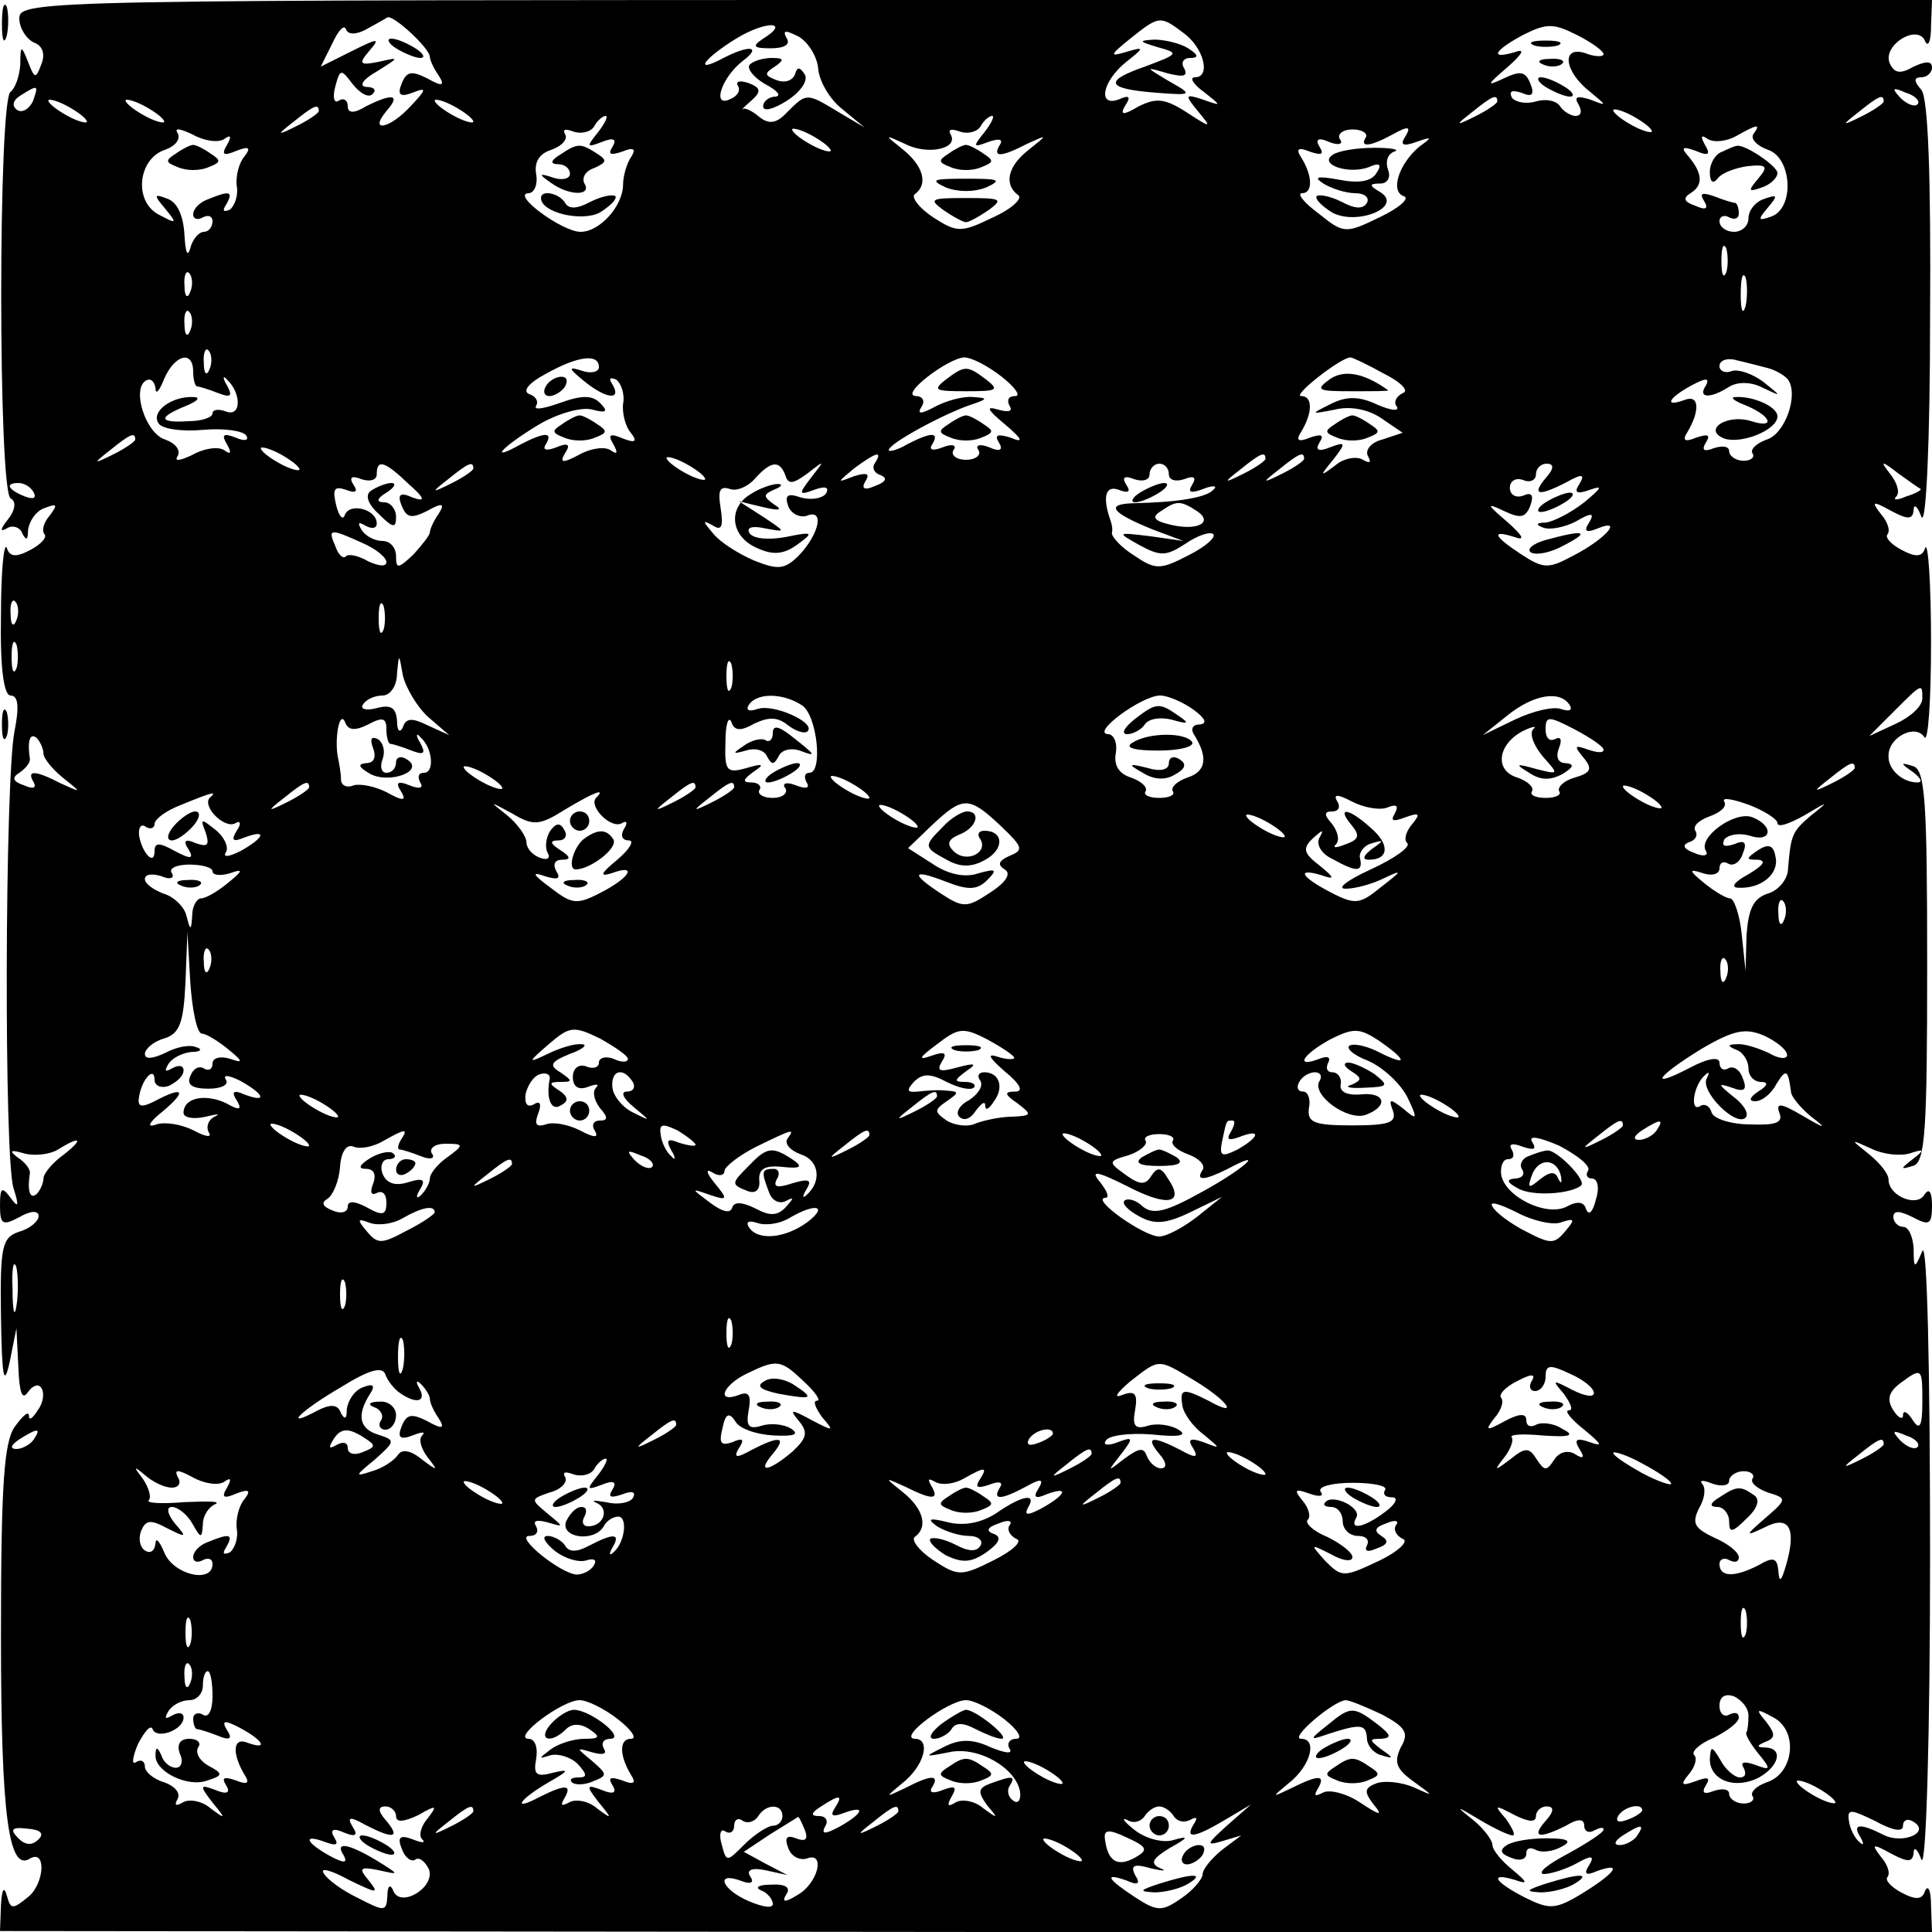<?xml version="1.0" standalone="no"?>
<!DOCTYPE svg PUBLIC "-//W3C//DTD SVG 20010904//EN"
 "http://www.w3.org/TR/2001/REC-SVG-20010904/DTD/svg10.dtd">
<svg version="1.0" xmlns="http://www.w3.org/2000/svg"
 width="200pt" height="200pt" viewBox="0 0 200 200"
 preserveAspectRatio="xMidYMid meet">
<g transform="translate(0,200) scale(0.1,-0.1)"
fill="#000000" stroke="none">
<path d="M2 1975 c0 -16 2 -22 5 -12 2 9 2 23 0 30 -3 6 -5 -1 -5 -18z"/>
<path d="M20 1981 c0 -10 7 -21 15 -25 9 -3 12 -12 8 -22 -6 -16 -7 -16 -14 2
-7 18 -8 17 -8 -3 -1 -12 -5 -24 -10 -28 -13 -7 -13 -413 0 -421 6 -3 5 -12
-3 -22 -8 -10 -8 -13 -1 -9 6 4 14 1 16 -5 4 -8 6 -7 6 3 1 9 8 20 17 23 13 5
14 4 6 -7 -7 -8 -9 -16 -6 -20 3 -3 -3 -10 -14 -16 -15 -8 -22 -8 -25 2 -3 6
-6 -25 -6 -70 -1 -55 3 -83 10 -83 8 0 9 -12 4 -37 -10 -52 -11 -442 -1 -473
6 -19 5 -21 -3 -10 -9 12 -11 11 -11 -8 0 -20 3 -21 20 -12 12 7 20 7 20 1 0
-5 -9 -13 -20 -16 -18 -6 -20 -15 -19 -88 1 -63 3 -74 9 -47 l7 35 2 -40 c1
-27 4 -35 10 -26 5 7 11 9 14 4 3 -5 2 -15 -4 -23 -5 -8 -9 -11 -9 -6 0 6 -6
1 -14 -10 -12 -15 -15 -61 -15 -218 0 -186 8 -244 30 -230 17 10 15 -25 -1
-39 -17 -14 -19 -14 -23 1 -3 10 -5 6 -6 -10 l-1 -27 1000 -1 1000 0 -1 27 c0
16 -3 22 -6 16 -3 -10 -10 -10 -25 -2 -11 6 -17 13 -14 16 3 4 0 13 -7 21 -10
13 -9 14 11 3 17 -9 22 -9 23 1 0 7 4 4 8 -7 5 -11 9 131 9 315 0 192 -3 326
-8 315 -8 -19 -9 -19 -9 3 -1 12 -5 22 -11 22 -5 0 -10 5 -10 10 0 7 6 7 20 0
17 -9 20 -8 20 12 0 14 -3 19 -8 11 -8 -13 -37 -1 -37 16 0 6 -9 17 -20 26
-20 16 -20 16 2 6 12 -6 30 -8 40 -5 15 5 16 4 3 -6 -13 -10 -13 -11 0 -7 13
3 15 35 15 207 0 172 -2 204 -15 207 -13 4 -13 3 0 -6 8 -6 11 -11 5 -11 -16
0 -31 14 -30 28 0 19 28 33 37 19 4 -7 7 38 7 98 0 61 -3 104 -6 98 -3 -10
-10 -10 -25 -2 -11 6 -17 13 -14 16 3 4 0 13 -7 21 -10 13 -9 14 11 3 17 -9
22 -9 23 1 0 7 4 4 8 -7 5 -11 9 81 9 204 1 150 -2 229 -9 238 -8 9 -8 13 0
13 6 0 11 5 11 10 0 7 -6 7 -19 1 -14 -8 -20 -7 -25 4 -7 19 30 41 37 22 3 -6
6 0 6 16 l1 27 -990 0 c-965 0 -990 0 -990 -19z m358 -12 c9 5 20 11 23 13 6
3 44 -32 44 -41 0 -3 4 -12 9 -19 7 -11 4 -12 -12 -3 -16 8 -21 7 -26 -5 -5
-12 -2 -15 11 -10 15 6 15 4 -2 -14 -21 -23 -44 -28 -25 -5 15 17 7 19 -21 5
-13 -8 -19 -7 -19 0 0 6 -4 9 -9 6 -5 -4 -7 3 -4 14 5 19 6 19 18 3 8 -10 17
-15 21 -10 4 4 1 7 -7 7 -8 1 -3 8 11 16 24 15 24 15 2 10 -20 -4 -21 -2 -10
11 12 14 10 14 -18 0 l-32 -16 12 24 c6 13 12 20 14 15 2 -6 10 -6 20 -1z
m412 -9 c-12 -8 -10 -10 8 -10 14 0 21 4 16 11 -4 8 -1 8 13 1 10 -6 19 -21
20 -33 1 -13 12 -32 25 -42 l23 -19 -27 16 c-33 20 -33 20 -53 0 -11 -12 -19
-13 -29 -5 -7 6 -15 10 -17 8 -2 -1 2 3 9 9 10 9 10 13 -3 18 -9 3 -14 2 -11
-3 3 -5 -1 -11 -9 -14 -18 -8 -8 23 14 40 20 15 7 17 -20 3 -32 -17 -21 -1 13
20 31 19 57 18 28 0z m435 6 c21 -15 29 -46 12 -46 -6 0 -2 -7 9 -15 19 -15
19 -15 -1 -8 -18 6 -19 5 -5 -12 15 -18 14 -18 -12 -1 -22 14 -31 15 -49 6
-17 -10 -20 -9 -14 1 6 9 4 11 -7 6 -22 -8 -17 19 8 39 19 15 19 16 -1 10 -17
-5 -16 -3 5 14 30 24 31 24 55 6z m435 -22 c0 -3 -9 -3 -19 1 -25 8 -22 -19 5
-40 18 -15 18 -15 0 -8 -13 4 -17 3 -12 -5 4 -7 3 -12 -3 -12 -5 0 -13 5 -16
10 -4 6 -15 8 -25 5 -10 -3 -21 -1 -25 4 -3 7 0 8 10 5 11 -5 14 -2 9 10 -5
12 -10 13 -27 5 -19 -9 -18 -7 3 11 17 15 19 20 8 16 -27 -8 -21 2 9 18 24 12
31 12 55 0 16 -8 28 -17 28 -20z m-1626 -49 c-4 -8 -11 -12 -16 -9 -6 4 -5 10
3 15 19 12 19 11 13 -6z m1951 -3 c-3 -3 -11 0 -18 7 -9 10 -8 11 6 5 10 -3
15 -9 12 -12z m-1895 -18 c0 -2 -9 0 -20 6 -11 6 -20 13 -20 16 0 2 9 0 20 -6
11 -6 20 -13 20 -16z m80 0 c0 -2 -9 0 -20 6 -11 6 -20 13 -20 16 0 2 9 0 20
-6 11 -6 20 -13 20 -16z m320 0 c0 -2 -9 0 -20 6 -11 6 -20 13 -20 16 0 2 9 0
20 -6 11 -6 20 -13 20 -16z m1060 21 c0 -2 -10 -9 -22 -15 -22 -11 -22 -10 -4
4 21 17 26 19 26 11z m400 0 c0 -2 -10 -9 -22 -15 -22 -11 -22 -10 -4 4 21 17
26 19 26 11z m-1620 -10 c0 -2 -10 -9 -22 -15 -22 -11 -22 -10 -4 4 21 17 26
19 26 11z m1380 -21 c0 -2 -9 0 -20 6 -11 6 -20 13 -20 16 0 2 9 0 20 -6 11
-6 20 -13 20 -16z m-1091 -1 c-12 -15 -12 -16 4 -10 12 5 16 3 11 -5 -5 -8 -2
-9 10 -5 12 5 15 3 9 -6 -4 -6 -8 -19 -8 -28 0 -22 -24 -49 -44 -49 -19 0 -72
39 -54 40 6 0 10 9 8 20 -2 12 3 21 16 25 11 4 17 11 14 16 -3 5 0 6 8 3 8 -3
18 -1 22 5 3 6 9 11 12 11 3 0 -1 -8 -8 -17z m400 0 c-12 -15 -12 -16 4 -10
11 4 16 3 12 -3 -8 -13 1 -13 28 1 22 10 22 10 2 -6 -22 -17 -26 -36 -11 -47
5 -3 -6 -14 -26 -23 -33 -16 -37 -16 -62 0 -15 10 -23 21 -19 24 14 10 9 29
-12 46 -20 16 -20 16 2 6 23 -12 56 -5 47 10 -3 5 1 6 9 3 8 -3 18 -1 22 5 3
6 9 11 12 11 3 0 -1 -8 -8 -17z m-787 -7 c7 5 8 3 3 -6 -6 -10 -4 -12 10 -6
13 5 15 3 8 -6 -6 -7 -9 -21 -8 -30 2 -10 -2 -21 -7 -25 -7 -3 -8 -1 -4 5 8
14 4 15 -18 6 -9 -3 -16 -10 -16 -16 0 -5 5 -6 10 -3 6 3 10 1 10 -4 0 -6 -4
-11 -9 -11 -5 0 -12 -8 -14 -17 -3 -10 -5 -4 -6 13 -1 20 -7 34 -17 38 -15 6
-15 4 -3 -10 13 -16 12 -16 -7 -6 -26 14 -21 58 7 67 11 4 16 11 13 17 -4 6 2
5 15 -1 12 -7 27 -9 33 -5z m628 -12 c0 -2 -9 0 -20 6 -11 6 -20 13 -20 16 0
2 9 0 20 -6 11 -6 20 -13 20 -16z m554 14 c-7 -11 4 -10 28 3 16 9 19 8 13 -2
-6 -9 -3 -11 11 -6 17 6 17 5 3 -5 -21 -18 -30 -46 -16 -51 7 -2 -4 -12 -25
-22 -35 -17 -37 -17 -63 4 -15 11 -23 21 -17 21 11 0 11 18 -1 37 -6 9 -3 11
9 6 12 -4 15 -3 10 5 -5 8 -1 10 10 5 10 -4 15 -2 11 3 -3 5 3 10 13 10 10 0
16 -4 14 -8z m401 3 c-3 -5 4 -12 15 -16 25 -8 28 -60 4 -69 -14 -5 -15 -4 -4
9 11 13 10 14 -4 9 -9 -3 -16 -12 -16 -20 0 -8 -7 -14 -15 -14 -8 0 -15 5 -15
11 0 5 5 7 10 4 6 -3 10 -1 10 4 0 6 -2 11 -4 11 -2 0 -12 3 -22 7 -12 4 -15
3 -10 -5 5 -8 2 -10 -9 -5 -12 4 -13 8 -5 13 13 8 13 20 -2 38 -8 9 -7 11 7 6
14 -6 16 -4 10 6 -5 9 -4 11 3 6 7 -4 20 -2 29 3 23 13 26 13 18 2z m-28 -143
c-3 -7 -5 -2 -5 12 0 14 2 19 5 13 2 -7 2 -19 0 -25z m-1590 -20 c-3 -8 -6 -5
-6 6 -1 11 2 17 5 13 3 -3 4 -12 1 -19z m1610 -15 c-3 -10 -5 -4 -5 12 0 17 2
24 5 18 2 -7 2 -21 0 -30z m-1610 -25 c-3 -8 -6 -5 -6 6 -1 11 2 17 5 13 3 -3
4 -12 1 -19z m20 -40 c-3 -8 -6 -5 -6 6 -1 11 2 17 5 13 3 -3 4 -12 1 -19z
m-17 -3 c0 -8 2 -15 4 -15 2 0 12 -3 22 -7 13 -5 15 -3 9 8 -5 8 -4 11 0 6 15
-14 15 -39 -1 -33 -8 3 -14 2 -14 -2 0 -4 -11 -8 -25 -8 -31 -2 -32 4 -2 16
12 5 15 9 7 9 -22 1 -44 -15 -36 -27 3 -6 24 -9 46 -7 22 2 42 -1 45 -6 3 -5
-2 -6 -11 -2 -13 5 -15 3 -9 -7 5 -9 4 -11 -3 -6 -6 4 -21 2 -33 -5 -13 -6
-19 -7 -15 -1 3 6 -2 13 -13 17 -20 6 -35 52 -20 61 5 3 9 -1 10 -8 0 -7 4 -3
9 10 11 25 30 30 30 7z m420 5 c0 -5 -8 -7 -17 -4 -15 5 -15 3 1 -10 23 -19
40 -21 30 -4 -4 6 -3 8 4 5 5 -4 9 -15 7 -25 -1 -9 2 -23 8 -30 7 -9 5 -11 -8
-6 -14 6 -16 4 -10 -6 5 -9 4 -11 -3 -6 -6 4 -21 2 -33 -5 -17 -9 -20 -8 -14
2 6 9 3 11 -9 6 -10 -4 -15 -3 -11 3 8 13 -1 13 -26 0 -34 -19 -20 -3 18 20
20 12 45 19 56 16 15 -4 17 -2 8 7 -8 8 -19 8 -41 0 -17 -6 -28 -8 -25 -3 3 5
-1 10 -7 12 -8 3 0 12 17 21 34 19 55 21 55 7z m417 -10 c14 -11 20 -20 14
-20 -7 0 -9 -4 -6 -10 4 -6 -1 -7 -12 -4 -13 4 -11 0 7 -15 19 -16 20 -20 6
-14 -13 4 -17 3 -12 -5 5 -8 1 -10 -10 -5 -10 4 -15 2 -11 -3 3 -5 -3 -10 -13
-10 -10 0 -16 5 -13 10 4 5 -1 7 -11 3 -10 -4 -15 -3 -11 3 8 13 -1 13 -26 0
-10 -6 -19 -8 -19 -6 0 7 58 38 85 47 18 6 18 7 2 8 -10 1 -28 -4 -39 -10 -15
-8 -19 -8 -14 0 4 6 1 11 -6 11 -17 1 33 39 50 40 8 0 25 -9 39 -20z m396 3
c18 -9 26 -18 19 -20 -6 -3 -10 -9 -6 -14 3 -5 -6 -4 -20 2 -19 9 -32 9 -48 1
-22 -11 -22 -11 4 -6 16 4 35 0 48 -9 l22 -15 -21 -7 c-12 -3 -18 -11 -15 -17
4 -7 2 -8 -5 -4 -6 4 -20 2 -29 -6 -16 -12 -16 -11 -2 6 14 18 13 19 -3 13
-12 -5 -16 -3 -11 5 5 8 2 9 -10 5 -12 -5 -15 -3 -9 6 12 20 12 37 0 37 -10 0
41 40 51 40 2 0 17 -7 35 -17z m397 6 c8 -2 18 -8 21 -12 11 -16 -3 -56 -22
-62 -11 -4 -17 -10 -15 -14 3 -4 -1 -8 -9 -8 -8 0 -15 5 -15 10 0 5 -7 6 -16
3 -10 -4 -13 -2 -8 6 5 8 2 9 -10 5 -12 -5 -15 -3 -9 6 13 22 12 39 -3 33 -22
-8 -17 2 7 15 15 8 19 8 15 0 -9 -13 4 -14 23 -2 9 6 23 6 35 0 21 -10 21 -10
1 6 -11 8 -25 13 -32 11 -7 -3 -13 0 -13 5 0 6 8 9 18 6 9 -2 24 -6 32 -8z
m-1690 -74 c0 -2 -10 -9 -22 -15 -22 -11 -22 -10 -4 4 21 17 26 19 26 11z
m170 -31 c0 -2 -9 0 -20 6 -11 6 -20 13 -20 16 0 2 9 0 20 -6 11 -6 20 -13 20
-16z m420 -10 c0 -2 -9 0 -20 6 -11 6 -20 13 -20 16 0 2 9 0 20 -6 11 -6 20
-13 20 -16z m176 17 c-4 -5 -1 -11 6 -13 7 -3 5 -7 -6 -11 -11 -5 -15 -3 -10
5 5 8 1 9 -12 5 -18 -7 -18 -7 0 8 23 17 30 19 22 6z m404 4 c0 -2 -10 -9 -22
-15 -22 -11 -22 -10 -4 4 21 17 26 19 26 11z m40 0 c0 -2 -10 -9 -22 -15 -22
-11 -22 -10 -4 4 21 17 26 19 26 11z m-927 -26 c17 -15 18 -19 4 -14 -13 6
-16 3 -11 -9 5 -12 10 -13 26 -5 16 9 19 8 12 -3 -5 -7 -9 -16 -9 -19 0 -3 -8
-13 -17 -23 -16 -15 -18 -15 -18 -2 0 9 -6 16 -14 16 -8 0 -18 5 -22 12 -4 7
-3 8 4 4 7 -4 12 -3 12 2 0 15 -28 22 -33 9 -2 -6 -6 -2 -9 10 -4 17 -2 20 10
16 10 -4 13 -2 8 5 -5 8 -2 10 8 6 9 -3 16 -1 16 5 0 16 8 14 33 -10z m67 16
c0 -2 -10 -9 -22 -15 -22 -11 -22 -10 -4 4 21 17 26 19 26 11z m323 -7 c3 -10
8 -9 23 2 18 14 18 14 4 -4 -14 -18 -13 -19 3 -13 11 4 16 3 12 -4 -4 -5 -15
-7 -26 -4 -14 5 -17 2 -13 -9 3 -8 12 -12 19 -10 19 8 13 -19 -8 -41 -15 -15
-22 -15 -47 -5 -16 7 -35 19 -42 28 -11 13 -11 14 0 8 9 -6 11 -1 8 18 -3 18
-1 23 9 20 7 -3 19 2 26 10 17 19 26 20 32 4z m397 1 c0 -6 7 -8 16 -5 10 4
13 2 8 -6 -5 -8 -1 -9 12 -4 10 4 15 3 10 -1 -7 -8 -36 -13 -84 -14 -28 -1
-21 -10 21 -27 l32 -12 -35 5 c-34 4 -34 4 -11 -9 22 -12 28 -12 48 1 13 9 26
13 29 10 3 -3 -8 -13 -26 -22 -29 -15 -34 -15 -56 0 -13 8 -23 19 -23 23 1 4
0 9 -1 12 -9 25 -6 38 8 33 10 -4 13 -2 8 5 -5 8 -2 10 8 6 9 -3 16 -1 16 5 0
6 5 11 10 11 6 0 10 -5 10 -11z m390 -4 c-15 -18 -7 -19 22 -4 16 9 19 8 13
-2 -6 -9 -3 -11 11 -6 14 5 12 2 -6 -13 -14 -11 -32 -20 -40 -21 -9 0 -11 -2
-3 -5 7 -3 22 0 34 6 17 10 20 9 14 -1 -6 -9 -3 -11 9 -6 27 11 8 -11 -25 -28
-26 -14 -31 -14 -54 1 -29 19 -32 26 -7 18 11 -4 9 1 -8 16 -21 18 -22 20 -3
11 17 -8 22 -7 27 5 4 11 2 15 -7 11 -8 -3 -14 1 -14 8 0 7 6 11 14 8 7 -3 13
0 13 6 0 6 5 11 11 11 8 0 8 -5 -1 -15z m388 -11 c2 -1 -5 -5 -15 -8 -9 -4
-14 -4 -10 0 4 4 1 14 -6 23 -11 14 -10 15 8 1 11 -8 21 -15 23 -16z m-1953
-4 c3 -6 -1 -7 -9 -4 -18 7 -21 14 -7 14 6 0 13 -4 16 -10z m1204 -19 c18 -12
0 -21 -28 -14 -17 4 -19 8 -9 14 16 11 20 11 37 0z m-864 -33 c14 -6 25 -15
25 -20 0 -5 -8 -4 -19 1 -10 6 -21 8 -23 5 -3 -3 -8 2 -11 11 -8 18 -5 18 28
3z m-358 -80 c-3 -8 -6 -5 -6 6 -1 11 2 17 5 13 3 -3 4 -12 1 -19z m380 -10
c-3 -7 -5 -2 -5 12 0 14 2 19 5 13 2 -7 2 -19 0 -25z m-380 -40 c-3 -7 -5 -2
-5 12 0 14 2 19 5 13 2 -7 2 -19 0 -25z m426 -50 l22 -19 -22 10 c-16 8 -23 8
-26 -2 -3 -6 -6 -4 -6 7 -1 13 -6 17 -21 13 -11 -3 -18 -1 -14 4 3 5 12 9 20
9 8 0 15 10 15 23 2 21 2 21 6 -2 3 -13 15 -33 26 -43z m314 30 c-3 -7 -5 -2
-5 12 0 14 2 19 5 13 2 -7 2 -19 0 -25z m1233 -11 c0 -8 -12 -19 -27 -26 l-28
-13 25 25 c30 30 30 30 30 14z m-1160 -7 c16 -10 22 -70 8 -70 -5 0 -6 -4 -3
-10 4 -6 -1 -7 -11 -3 -10 4 -15 2 -11 -3 3 -5 -3 -10 -13 -10 -10 0 -16 4
-14 8 3 4 -1 8 -8 8 -10 0 -9 3 2 11 12 8 10 9 -7 4 -21 -6 -23 -3 -22 27 0
18 3 27 6 21 3 -10 10 -10 24 -2 15 7 24 7 35 -2 8 -6 17 -9 20 -6 9 9 -36 29
-52 23 -9 -3 -12 -1 -9 4 8 13 35 13 55 0z m406 -5 c12 -9 14 -14 6 -15 -8 0
-10 -5 -5 -12 14 -23 11 -37 -8 -43 -11 -4 -17 -10 -15 -14 3 -4 -4 -7 -14 -7
-10 0 -17 3 -14 7 2 4 -4 10 -15 14 -13 4 -18 13 -16 25 2 11 -2 20 -8 20 -18
1 35 40 54 40 8 0 24 -7 35 -15z m389 5 c3 -5 0 -7 -9 -4 -8 3 -29 -2 -48 -11
l-33 -16 25 20 c27 22 55 27 65 11z m-1244 -20 c15 8 19 7 19 -5 0 -8 2 -15 4
-15 2 0 12 -3 22 -7 13 -5 15 -3 9 8 -5 8 -4 11 0 6 13 -11 15 -37 4 -37 -6 0
-7 -4 -4 -10 4 -6 -1 -7 -11 -3 -12 5 -15 3 -9 -6 6 -10 3 -11 -15 -1 -12 6
-27 9 -34 7 -7 -3 -13 0 -13 6 0 7 -2 17 -3 22 -4 18 1 50 7 38 3 -9 10 -10
24 -3z m1279 -26 c0 -4 -7 -3 -16 0 -14 5 -15 4 -5 -8 10 -12 8 -16 -9 -21
-11 -3 -18 -10 -16 -14 3 -4 -4 -7 -14 -7 -10 0 -17 3 -14 7 2 4 -4 10 -15 14
-24 7 -21 34 5 48 10 5 16 6 11 2 -4 -5 1 -17 10 -28 17 -19 17 -19 -7 -13
-21 6 -22 5 -7 -4 12 -8 22 -8 35 -1 11 7 12 10 3 11 -8 0 -11 6 -7 16 3 8 2
12 -4 9 -6 -3 -10 1 -10 10 0 14 3 14 30 0 17 -9 30 -18 30 -21z m-1615 -4 c0
-5 9 -16 20 -25 20 -16 20 -16 -2 -6 -27 14 -36 14 -28 1 3 -6 -1 -7 -10 -3
-12 4 -13 8 -5 13 6 4 11 10 11 14 -3 19 0 28 7 22 4 -4 7 -12 7 -16z m475
-36 c0 -2 -9 0 -20 6 -11 6 -20 13 -20 16 0 2 9 0 20 -6 11 -6 20 -13 20 -16z
m1400 21 c0 -2 -10 -9 -22 -15 -22 -11 -22 -10 -4 4 21 17 26 19 26 11z
m-1020 -31 c0 -2 -9 0 -20 6 -11 6 -20 13 -20 16 0 2 9 0 20 -6 11 -6 20 -13
20 -16z m-580 11 c0 -2 -10 -9 -22 -15 -22 -11 -22 -10 -4 4 21 17 26 19 26
11z m400 0 c0 -2 -10 -9 -22 -15 -22 -11 -22 -10 -4 4 21 17 26 19 26 11z m40
0 c0 -2 -10 -9 -22 -15 -22 -11 -22 -10 -4 4 21 17 26 19 26 11z m960 -21 c0
-2 -9 0 -20 6 -11 6 -20 13 -20 16 0 2 9 0 20 -6 11 -6 20 -13 20 -16z m-1503
10 c-8 -9 16 -33 27 -26 5 3 6 -1 1 -8 -6 -10 -4 -12 8 -7 24 9 21 0 -4 -14
-12 -6 -19 -7 -15 -1 3 5 -2 16 -11 23 -15 12 -16 12 -10 -3 4 -13 2 -15 -10
-11 -11 5 -14 3 -8 -6 6 -10 3 -11 -14 -2 -16 9 -21 9 -21 0 0 -16 -13 -2 -16
16 -1 8 2 13 7 9 5 -3 9 -1 9 3 0 5 12 14 28 20 34 14 37 14 29 7z m400 0 c-8
-9 16 -33 27 -26 5 3 6 0 2 -6 -4 -7 -2 -12 5 -12 6 0 1 -9 -12 -20 -17 -14
-19 -18 -6 -14 27 10 20 -4 -11 -20 -25 -13 -30 -12 -52 5 -19 14 -20 17 -6
12 13 -4 17 -3 12 5 -4 7 -2 12 6 12 9 0 9 3 -2 10 -11 7 -11 10 -2 10 7 0 10
5 6 11 -4 8 -9 7 -15 -2 -4 -7 -5 -17 -2 -22 3 -5 0 -8 -8 -5 -8 3 -14 10 -14
16 0 6 -9 19 -20 28 -19 15 -19 15 5 2 22 -13 28 -13 55 4 30 18 43 23 32 12z
m819 -10 c10 4 12 2 8 -6 -5 -8 -2 -9 11 -4 14 5 16 4 7 -7 -7 -8 -9 -17 -5
-20 3 -4 -14 -16 -38 -27 -24 -11 -36 -20 -26 -20 10 0 28 5 40 11 19 9 19 8
-3 -9 -22 -18 -27 -19 -52 -6 -31 16 -37 26 -10 18 14 -5 14 -3 -2 10 -17 13
-18 18 -6 29 9 8 11 9 6 0 -4 -7 2 -17 13 -22 25 -14 32 -14 29 0 -2 6 4 14
12 16 13 4 13 3 0 -6 -9 -7 -10 -11 -3 -11 21 0 22 16 2 33 -23 21 -36 22 -20
3 9 -11 8 -15 -6 -20 -10 -4 -14 -4 -10 0 4 4 2 13 -4 21 -9 10 -8 13 0 13 7
0 9 5 5 11 -4 7 1 7 16 -1 12 -6 28 -9 36 -6z m404 -16 c0 -5 12 -1 28 8 25
15 26 15 7 0 -20 -17 -21 -20 -24 -55 0 -11 -10 -23 -21 -26 -15 -5 -20 -16
-22 -43 l-1 -37 -4 38 c-2 20 -8 37 -12 37 -4 0 -16 7 -27 16 -16 13 -16 15
-1 10 9 -3 17 -1 17 5 0 6 4 8 9 5 5 -3 12 1 15 10 5 12 2 15 -9 10 -10 -3
-13 -2 -10 5 4 5 15 7 26 4 23 -8 26 10 3 19 -18 7 -57 -21 -48 -35 3 -5 -3
-6 -12 -2 -11 4 -13 8 -6 11 7 2 10 7 7 12 -3 5 4 11 15 15 11 4 18 10 15 15
-3 5 8 3 25 -3 16 -6 30 -15 30 -19z m-890 -4 c0 -2 -9 0 -20 6 -11 6 -20 13
-20 16 0 2 9 0 20 -6 11 -6 20 -13 20 -16z m86 1 c23 -22 24 -25 9 -31 -11 -5
-13 -9 -5 -14 7 -4 2 -13 -15 -24 -24 -16 -28 -16 -51 -1 -32 21 -30 26 6 12
23 -9 32 -8 42 2 11 11 9 12 -9 7 -14 -5 -32 -1 -48 10 l-25 16 25 24 c32 30
38 30 71 -1z m294 -11 c0 -2 -9 0 -20 6 -11 6 -20 13 -20 16 0 2 9 0 20 -6 11
-6 20 -13 20 -16z m-1110 -36 c0 -4 8 -5 18 -2 14 5 14 3 -2 -10 -11 -9 -23
-16 -28 -16 -4 0 -9 -8 -9 -17 -1 -17 -2 -17 -6 -1 -2 9 -13 20 -24 23 -10 4
-19 10 -19 15 0 5 7 6 17 3 9 -4 14 -2 11 3 -4 5 5 9 18 9 13 0 24 -3 24 -7z
m1627 -50 c-3 -8 -6 -5 -6 6 -1 11 2 17 5 13 3 -3 4 -12 1 -19z m-1638 -118
c4 0 16 -7 27 -16 16 -13 16 -15 2 -10 -10 3 -18 1 -18 -5 0 -6 -4 -8 -9 -5
-5 3 -11 0 -14 -8 -4 -9 2 -13 19 -13 13 0 21 4 18 9 -4 6 3 5 15 -1 25 -14
28 -23 4 -14 -11 5 -14 3 -8 -6 6 -10 3 -11 -11 -3 -21 10 -44 6 -44 -10 0 -5
10 -7 23 -4 12 3 16 3 9 0 -6 -3 -9 -10 -6 -16 4 -6 -3 -5 -16 2 -12 6 -29 9
-38 6 -11 -4 -8 2 7 14 25 21 21 26 -9 10 -14 -7 -18 -6 -16 5 3 18 16 32 16
17 0 -6 7 -9 15 -6 8 4 15 10 15 16 0 5 -5 6 -12 2 -7 -4 -8 -3 -4 4 4 7 15
12 24 13 10 0 12 3 5 5 -7 3 -21 0 -32 -6 -13 -6 -21 -7 -21 -1 0 5 9 13 20
16 16 5 20 16 22 58 l2 52 3 -52 c2 -29 7 -53 12 -53z m8 68 c-3 -8 -6 -5 -6
6 -1 11 2 17 5 13 3 -3 4 -12 1 -19z m1570 -10 c-3 -8 -6 -5 -6 6 -1 11 2 17
5 13 3 -3 4 -12 1 -19z m-1137 -84 c0 -4 -7 -4 -15 0 -8 3 -15 1 -15 -4 0 -5
-6 -7 -13 -4 -8 3 -14 -2 -14 -11 0 -10 6 -14 16 -10 8 3 12 3 8 -1 -4 -4 -2
-13 4 -21 9 -10 8 -13 0 -13 -7 0 -9 -5 -5 -11 4 -7 -1 -7 -16 1 -12 6 -28 9
-35 6 -10 -3 -12 0 -8 11 4 10 2 14 -4 10 -7 -4 -10 0 -9 10 2 9 8 19 15 21 6
2 11 0 10 -5 -4 -21 2 -34 12 -27 8 4 7 9 -2 15 -11 7 -11 9 1 9 13 0 13 1 0
10 -12 7 -10 11 10 19 14 5 19 10 12 10 -7 1 -23 -4 -35 -10 -21 -10 -21 -9 1
10 22 19 26 19 53 6 16 -9 29 -18 29 -21z m400 1 c0 -2 -8 -2 -17 1 -12 4 -9
-1 7 -15 16 -13 20 -21 11 -21 -12 0 -11 -3 2 -12 16 -12 15 -13 -5 -14 -13 0
-30 -4 -38 -7 -8 -4 -22 -2 -30 3 -13 9 -13 11 0 20 13 9 13 10 0 11 -8 1 -22
0 -30 -1 -11 -1 -12 1 -4 10 9 9 17 9 34 0 12 -6 24 -9 28 -6 3 3 -1 6 -9 6
-12 0 -11 2 1 11 12 8 10 9 -9 4 -18 -5 -22 -4 -16 6 6 9 3 11 -11 6 -14 -5
-13 -2 6 12 22 17 27 18 52 5 15 -8 28 -17 28 -19z m400 -2 c0 -2 -9 1 -21 7
-11 6 -25 10 -31 8 -6 -2 2 -10 18 -16 16 -7 34 -24 41 -38 11 -23 10 -24 -4
-12 -14 11 -16 11 -11 -2 4 -12 -4 -15 -42 -15 -40 0 -47 3 -45 18 2 9 -1 17
-6 17 -6 0 -7 5 -4 10 3 6 11 10 16 10 6 0 8 -4 5 -9 -9 -14 29 -42 48 -35 24
9 20 24 -6 21 -14 -1 -22 3 -20 11 1 6 -3 12 -9 12 -5 0 -7 4 -4 10 3 6 -1 7
-9 4 -26 -10 -18 4 11 20 24 12 30 12 50 -1 13 -9 23 -17 23 -20z m400 5 c0
-5 -9 -4 -19 2 -11 5 -26 10 -33 9 -10 0 -10 -2 0 -6 6 -2 12 -11 12 -19 0 -8
6 -14 13 -14 8 0 7 -4 -3 -10 -9 -6 -10 -10 -3 -10 7 0 17 8 22 18 10 16 12
15 15 -8 0 -5 10 -17 21 -26 17 -13 15 -13 -9 1 -22 13 -28 14 -24 3 4 -10 -3
-13 -30 -12 -20 0 -38 6 -40 12 -2 7 -7 10 -12 7 -11 -7 -7 22 5 32 4 4 5 3 2
-3 -8 -13 30 -51 40 -41 4 4 -2 14 -13 22 -16 13 -16 14 -1 9 13 -5 16 -2 11
10 -3 9 -10 13 -15 10 -5 -3 -9 0 -9 6 0 6 -11 5 -30 -5 -44 -23 -36 -10 11
19 34 20 46 22 65 14 13 -6 24 -15 24 -20z m-1195 -28 c3 -5 1 -10 -6 -10 -7
0 -4 -7 7 -16 18 -15 18 -15 0 -6 -11 5 -21 17 -22 26 -2 18 11 22 21 6z
m-305 -36 c0 -2 -9 0 -20 6 -11 6 -20 13 -20 16 0 2 9 0 20 -6 11 -6 20 -13
20 -16z m620 21 c0 -2 -10 -9 -22 -15 -22 -11 -22 -10 -4 4 21 17 26 19 26 11z
m540 -21 c0 -2 -9 0 -20 6 -11 6 -20 13 -20 16 0 2 9 0 20 -6 11 -6 20 -13 20
-16z m-1190 -30 c0 -2 -9 0 -20 6 -11 6 -20 13 -20 16 0 2 9 0 20 -6 11 -6 20
-13 20 -16z m400 1 c0 -2 -7 -1 -17 2 -12 5 -14 3 -8 -8 5 -8 4 -11 0 -6 -5 4
-10 14 -11 22 -2 12 2 12 17 5 10 -6 19 -13 19 -15z m554 13 c-5 -8 -2 -9 9
-5 23 9 21 0 -2 -13 -16 -8 -19 -7 -16 8 5 23 4 22 11 22 3 0 2 -5 -2 -12z
m406 7 c0 -2 -10 -9 -22 -15 -22 -11 -22 -10 -4 4 21 17 26 19 26 11z m35 -5
c-3 -5 -12 -10 -18 -10 -7 0 -6 4 3 10 19 12 23 12 15 0z m-1300 -10 c-3 -5
-4 -10 -1 -10 2 0 12 -3 22 -7 10 -4 15 -2 11 3 -3 5 3 10 14 10 19 0 20 -1 2
-14 -10 -7 -18 -17 -18 -22 0 -4 -4 -12 -9 -17 -5 -5 -6 -2 -1 6 6 10 3 12
-13 7 -13 -4 -22 -1 -26 9 -3 8 0 15 6 15 6 0 9 3 5 6 -3 3 -14 1 -24 -5 -11
-7 -13 -11 -4 -11 8 0 11 -6 7 -16 -3 -8 -2 -12 4 -9 6 3 10 -1 10 -10 0 -13
-4 -14 -20 -5 -13 7 -20 7 -20 1 0 -6 -7 -8 -16 -4 -10 4 -12 8 -5 12 6 4 12
19 13 33 1 16 7 24 14 21 7 -3 21 0 31 6 23 13 26 13 18 1z m400 1 c-3 -5 3
-12 14 -16 19 -6 22 -28 6 -42 -4 -4 -5 -2 0 6 6 10 2 11 -15 6 -15 -5 -20 -4
-16 4 4 6 2 11 -3 11 -13 0 -13 -3 -5 -24 3 -9 11 -13 18 -9 8 4 8 3 0 -6 -9
-10 -17 -10 -32 -2 -14 7 -22 7 -24 1 -2 -7 -11 -4 -23 5 -20 15 -20 15 0 8
18 -6 19 -5 5 12 -9 11 -10 16 -2 11 6 -4 12 -3 12 2 0 4 15 16 33 25 39 19
40 19 32 8z m85 4 c0 -2 -10 -9 -22 -15 -22 -11 -22 -10 -4 4 21 17 26 19 26
11z m240 -21 c0 -2 -9 0 -20 6 -11 6 -20 13 -20 16 0 2 9 0 20 -6 11 -6 20
-13 20 -16z m74 15 c-2 -4 5 -10 16 -14 11 -4 18 -11 15 -16 -8 -12 2 -11 26
1 41 22 17 0 -27 -24 -36 -20 -50 -24 -61 -15 -7 7 -16 9 -19 6 -3 -3 4 -10
15 -16 16 -9 28 -8 53 4 l33 16 -25 -20 c-14 -11 -32 -21 -40 -21 -16 0 -71
39 -56 40 5 0 2 7 -5 16 -11 13 -4 12 28 -4 42 -22 60 -18 42 8 -7 12 -11 12
-17 3 -6 -10 -12 -10 -27 1 -18 13 -18 14 3 20 12 4 20 11 18 15 -3 4 4 7 14
7 10 0 17 -3 14 -7z m430 -31 c-3 -4 -1 -8 4 -8 6 0 8 -10 4 -22 -3 -12 -7
-17 -10 -10 -2 8 -9 9 -20 3 -21 -11 -64 10 -68 33 -1 9 2 16 7 16 6 0 7 4 4
10 -4 6 1 7 11 3 12 -4 15 -3 10 5 -4 7 7 5 28 -4 19 -10 33 -21 30 -26z
m-1579 16 c-11 -8 -20 -19 -20 -24 0 -4 -3 -12 -7 -16 -7 -6 -10 3 -7 22 0 4
-5 11 -13 16 -9 7 -7 8 7 4 11 -3 27 -1 35 4 24 15 27 11 5 -6z m610 -12 c-3
-3 -11 0 -18 7 -9 10 -8 11 6 5 10 -3 15 -9 12 -12z m-145 3 c0 -2 -10 -9 -22
-15 -22 -11 -22 -10 -4 4 21 17 26 19 26 11z m1087 -60 c13 4 14 3 3 -10 -11
-13 -15 -13 -40 0 -16 8 -32 20 -35 26 -4 6 7 3 25 -6 17 -9 39 -14 47 -10z
m-1167 10 c0 -2 -13 -11 -29 -19 -26 -14 -30 -14 -41 -1 -11 13 -10 14 3 9 9
-3 24 -1 34 5 19 11 33 14 33 6z m386 -10 c-23 -17 -52 -20 -61 -5 -3 5 0 7 9
4 8 -3 23 -1 33 5 27 16 41 13 19 -4z m-819 -87 c-2 -13 -4 -5 -4 17 -1 22 1
32 4 23 2 -10 2 -28 0 -40z m340 0 c-3 -7 -5 -2 -5 12 0 14 2 19 5 13 2 -7 2
-19 0 -25z m400 -40 c-3 -7 -5 -2 -5 12 0 14 2 19 5 13 2 -7 2 -19 0 -25z
m-340 -25 c-3 -10 -5 -4 -5 12 0 17 2 24 5 18 2 -7 2 -21 0 -30z m-3 -25 c17
-12 28 -9 20 5 -4 7 -3 9 2 4 5 -5 9 -12 9 -15 0 -4 4 -13 9 -20 7 -11 4 -12
-12 -3 -16 8 -21 7 -26 -5 -5 -12 -2 -15 11 -10 10 4 14 4 10 0 -4 -4 -1 -14
6 -23 11 -14 10 -14 -6 -2 -12 10 -21 11 -25 5 -4 -6 -16 -14 -27 -17 -18 -6
-18 -5 3 12 21 19 22 20 3 26 -19 6 -22 20 -8 42 6 9 3 11 -7 7 -9 -3 -16 -14
-17 -23 0 -10 -2 -11 -6 -4 -3 9 -10 10 -24 3 -37 -20 -19 -1 24 24 29 18 43
22 46 13 2 -6 9 -15 15 -19z m418 12 c12 -11 18 -20 14 -20 -5 0 -2 -7 5 -17
13 -15 12 -15 -11 -3 -22 12 -23 11 -13 -1 10 -12 8 -18 -7 -32 -25 -21 -37
-22 -20 -2 15 18 7 19 -22 4 -16 -9 -19 -8 -13 2 6 9 4 11 -7 6 -12 -4 -14 -1
-10 15 3 15 7 16 13 7 4 -8 22 -14 40 -15 21 -1 27 1 18 7 -8 5 -22 6 -31 3
-13 -4 -16 0 -13 16 3 16 0 20 -10 16 -24 -9 -17 10 8 22 31 15 35 15 59 -8z
m406 0 c34 -21 45 -38 13 -20 -26 13 -30 13 -27 -5 1 -8 11 -22 22 -30 18 -15
18 -15 0 -8 -14 5 -17 3 -11 -6 6 -10 3 -11 -13 -2 -29 15 -37 14 -22 -4 8 -9
8 -15 2 -15 -6 0 -12 6 -15 13 -3 9 -8 8 -23 -3 -18 -14 -18 -14 -4 4 14 18
13 19 -3 13 -10 -4 -16 -3 -12 2 3 5 24 8 48 6 28 -3 37 -1 27 5 -8 5 -23 7
-32 4 -13 -4 -16 0 -13 16 3 17 0 21 -13 16 -10 -4 -6 2 8 14 31 24 28 24 68
0z m412 -12 c0 -5 -10 -3 -22 3 -21 11 -22 11 -9 -4 7 -10 10 -17 5 -17 -5 0
2 -9 16 -20 18 -15 20 -18 6 -13 -14 5 -17 3 -11 -7 6 -9 4 -11 -5 -5 -7 4
-16 2 -21 -6 -8 -12 -10 -12 -18 0 -8 13 -12 13 -28 0 -16 -12 -17 -12 -6 2 7
9 10 18 8 21 -3 3 11 4 32 2 29 -2 34 0 20 7 -9 6 -22 7 -27 4 -6 -3 -10 -1
-10 5 0 7 -7 7 -22 -1 -20 -11 -21 -10 -11 3 7 8 10 17 7 21 -3 3 4 11 16 17
15 8 20 8 16 1 -4 -6 -2 -11 3 -11 6 0 11 7 11 15 0 12 4 13 25 3 14 -6 25
-15 25 -20z m340 -10 c0 -25 -3 -29 -10 -18 -5 8 -10 11 -10 5 0 -5 -5 -3 -10
5 -7 11 -5 19 7 28 23 17 23 16 23 -20z m-1290 -23 c0 -2 -10 -9 -22 -15 -22
-11 -22 -10 -4 4 21 17 26 19 26 11z m-665 -15 c-3 -5 -12 -10 -18 -10 -7 0
-6 4 3 10 19 12 23 12 15 0z m343 1 c11 -7 11 -9 -2 -14 -9 -4 -16 -2 -16 4 0
6 -5 7 -12 3 -7 -4 -8 -3 -4 4 8 14 16 15 34 3z m712 5 c0 -2 -7 -7 -16 -10
-8 -3 -12 -2 -9 4 6 10 25 14 25 6z m895 -14 c-3 -3 -11 0 -18 7 -9 10 -8 11
6 5 10 -3 15 -9 12 -12z m-35 3 c0 -2 -10 -9 -22 -15 -22 -11 -22 -10 -4 4 21
17 26 19 26 11z m-820 -10 c0 -2 -10 -9 -22 -15 -22 -11 -22 -10 -4 4 21 17
26 19 26 11z m180 -21 c0 -2 -9 0 -20 6 -11 6 -20 13 -20 16 0 2 9 0 20 -6 11
-6 20 -13 20 -16z m420 -10 c0 -2 -13 2 -30 11 -16 9 -30 18 -30 21 0 2 14 -2
30 -11 17 -9 30 -18 30 -21z m-1111 9 c-12 -15 -12 -16 4 -10 12 5 16 3 11 -5
-5 -8 -2 -9 10 -5 10 4 15 3 11 -4 -4 -5 -16 -7 -28 -4 -12 2 -16 2 -9 -1 13
-6 7 -24 -9 -24 -6 0 -7 5 -4 10 3 6 2 10 -3 10 -6 0 -12 -7 -16 -15 -6 -17
29 -22 39 -5 3 6 10 10 15 10 10 0 7 -27 -5 -37 -4 -4 -5 -2 -1 5 9 15 1 15
-24 2 -13 -7 -21 -7 -25 0 -3 5 -12 10 -18 10 -7 0 -3 -7 8 -16 11 -8 25 -12
33 -9 7 2 10 0 7 -5 -3 -6 -12 -10 -18 -10 -17 1 -65 40 -49 40 7 0 10 4 7 10
-4 6 1 7 12 4 17 -5 17 -5 0 9 -18 15 -18 15 2 22 12 3 19 11 16 16 -3 5 0 6
8 3 8 -3 18 -1 22 5 3 6 9 11 12 11 3 0 -1 -8 -8 -17z m-441 -13 c7 0 10 5 6
11 -4 8 0 8 15 0 12 -7 27 -9 33 -5 7 5 8 3 3 -6 -6 -10 -4 -12 10 -6 13 5 15
3 8 -6 -6 -7 -9 -21 -8 -30 2 -10 -2 -21 -7 -25 -7 -3 -8 -1 -4 5 8 14 4 15
-18 6 -9 -3 -16 -10 -16 -16 0 -5 5 -6 10 -3 6 3 10 1 10 -4 0 -21 -41 -11
-50 12 -5 12 -9 16 -9 9 -1 -7 -5 -11 -11 -7 -5 3 -7 12 -4 20 5 12 10 12 27
3 20 -10 21 -10 8 5 -8 10 -9 17 -3 17 6 0 16 -8 21 -17 9 -16 10 -16 11 -1 0
9 6 18 13 21 6 3 -8 3 -32 2 -24 -2 -40 -1 -37 2 3 3 0 13 -6 22 -10 13 -10
14 2 4 8 -7 20 -13 28 -13z m836 8 c-5 -8 -2 -9 10 -5 10 4 15 3 11 -3 -8 -13
1 -13 27 1 16 9 19 8 13 -2 -6 -9 -3 -11 8 -6 24 9 21 0 -4 -14 -15 -8 -19 -8
-15 0 10 16 -6 13 -32 -5 -15 -10 -33 -14 -50 -10 -20 5 -23 4 -12 -4 8 -5 23
-10 33 -10 10 0 15 -5 12 -10 -4 -7 -13 -6 -26 1 -12 6 -23 8 -26 6 -2 -3 5
-10 16 -17 17 -8 26 -8 42 3 14 10 16 16 8 19 -9 3 -7 7 5 11 9 4 15 3 11 -2
-3 -5 1 -11 7 -14 7 -2 -3 -12 -23 -22 -34 -17 -37 -17 -63 0 -15 10 -23 21
-19 24 14 10 9 29 -12 46 -20 16 -20 16 2 6 28 -14 36 -14 27 1 -4 7 -3 8 4 4
7 -4 20 -2 29 3 23 13 26 13 17 -1z m800 1 c-2 -4 5 -10 16 -14 20 -6 20 -7
-2 -26 -22 -19 -22 -20 -1 -10 25 13 33 -1 22 -39 -5 -17 -7 -19 -8 -7 -1 14
-5 16 -20 7 -25 -13 -41 -13 -41 1 0 5 5 7 10 4 6 -3 10 -2 10 3 0 5 -11 14
-25 20 -21 10 -24 15 -16 31 6 10 7 21 3 25 -3 4 1 4 11 0 9 -3 17 -2 17 3 0
5 7 10 15 10 8 0 12 -4 9 -8z m-1294 -25 c0 -2 -9 0 -20 6 -11 6 -20 13 -20
16 0 2 9 0 20 -6 11 -6 20 -13 20 -16z m640 21 c0 -2 -10 -9 -22 -15 -22 -11
-22 -10 -4 4 21 17 26 19 26 11z m274 -7 c-3 -5 0 -8 7 -8 7 0 4 -7 -7 -15
-21 -16 -38 -20 -30 -6 6 10 -24 25 -32 16 -3 -3 0 -5 6 -5 7 0 12 -7 12 -15
0 -8 7 -15 16 -15 8 0 12 -4 9 -10 -3 -6 1 -7 10 -3 12 4 13 8 5 13 -8 5 -7 9
5 13 9 4 14 3 10 -2 -3 -5 1 -11 7 -14 7 -2 -4 -13 -25 -23 -36 -17 -38 -17
-55 0 -16 18 -16 18 6 7 12 -7 22 -8 22 -3 0 5 -12 14 -26 21 -15 6 -24 15
-20 18 3 3 1 12 -6 20 -9 11 -7 12 7 7 11 -4 16 -3 12 2 -3 5 12 9 33 9 21 0
36 -3 34 -7z m373 -150 c-3 -7 -5 -2 -5 12 0 14 2 19 5 13 2 -7 2 -19 0 -25z
m-1610 -10 c-3 -7 -5 -2 -5 12 0 14 2 19 5 13 2 -7 2 -19 0 -25z m0 -40 c-3
-8 -6 -5 -6 6 -1 11 2 17 5 13 3 -3 4 -12 1 -19z m23 -14 c0 -14 -4 -23 -10
-19 -5 3 -10 1 -10 -4 0 -6 2 -11 4 -11 2 0 12 -3 22 -7 12 -5 15 -3 9 6 -6
10 -3 11 14 2 24 -13 29 -23 7 -15 -15 6 -16 -11 -3 -33 6 -9 3 -11 -9 -6 -12
4 -15 3 -10 -5 5 -8 1 -10 -11 -5 -16 6 -17 5 -3 -13 14 -17 14 -18 -2 -6 -9
8 -23 10 -29 6 -7 -4 -9 -3 -5 4 3 6 -3 13 -14 17 -11 3 -20 11 -20 16 0 6 -4
8 -9 5 -5 -4 -4 5 2 19 7 13 13 20 15 15 4 -11 32 -1 32 12 0 5 -5 6 -12 2 -7
-4 -8 -3 -4 4 4 7 14 12 22 12 8 0 14 7 14 15 0 8 2 15 5 15 3 0 5 -12 5 -26z
m1590 -20 c0 -8 -1 -16 -2 -17 -2 -2 4 -12 12 -22 14 -17 13 -18 -3 -12 -11 4
-16 3 -12 -3 3 -6 2 -10 -4 -10 -5 0 -15 8 -20 18 -9 15 -10 15 -11 1 0 -22
26 -32 51 -19 21 12 25 30 7 31 -10 0 -10 2 0 6 10 4 10 8 0 21 -11 13 -10 14
8 4 26 -14 21 -58 -7 -67 -11 -4 -17 -10 -15 -14 3 -4 -1 -8 -9 -8 -8 0 -15 5
-15 10 0 5 -7 6 -16 3 -10 -4 -13 -2 -8 6 5 8 2 9 -11 4 -14 -5 -16 -4 -7 7 7
8 9 17 6 20 -4 3 5 12 20 18 14 7 26 16 26 21 0 5 -4 6 -10 3 -5 -3 -10 1 -10
9 0 10 6 13 15 10 8 -4 15 -12 15 -20z m-1170 -4 c14 -11 20 -20 13 -20 -12 0
-12 -17 0 -37 6 -9 3 -11 -9 -6 -12 4 -15 3 -10 -5 5 -8 1 -10 -11 -5 -16 6
-17 5 -3 -13 14 -17 14 -18 -2 -6 -9 8 -23 10 -29 6 -8 -4 -9 -3 -5 4 9 15 1
15 -25 2 -30 -16 -22 -3 9 15 21 12 22 14 5 10 -18 -5 -21 -2 -18 14 2 12 -1
21 -8 21 -17 1 35 40 53 40 8 0 26 -9 40 -20z m400 0 c14 -11 19 -20 12 -20
-7 0 -10 -5 -7 -10 4 -6 -4 -5 -19 1 -19 9 -32 9 -48 1 -22 -11 -22 -11 4 -6
30 7 70 -16 74 -41 1 -8 -2 -13 -7 -9 -5 3 -7 10 -4 15 7 11 3 11 -19 3 -14
-5 -14 -9 -4 -23 12 -14 11 -14 -4 -3 -9 8 -23 10 -29 6 -8 -5 -9 -3 -4 6 6
10 4 12 -9 7 -10 -4 -15 -3 -11 3 8 13 -1 13 -28 -1 -21 -10 -21 -10 -3 5 23
18 30 46 13 46 -18 1 35 40 53 40 8 0 26 -9 40 -20z m391 5 c24 -13 28 -19 19
-34 -7 -15 -5 -22 13 -35 22 -16 22 -16 0 -6 -12 5 -29 7 -38 4 -13 -5 -13 -9
-3 -22 10 -12 7 -12 -14 2 -15 10 -33 14 -39 10 -8 -4 -9 -3 -5 4 9 15 1 15
-27 1 -21 -10 -21 -10 -3 5 23 18 30 46 13 46 -13 0 33 39 46 40 4 0 21 -7 38
-15z m-331 -71 c0 -2 -9 0 -20 6 -11 6 -20 13 -20 16 0 2 9 0 20 -6 11 -6 20
-13 20 -16z m800 -20 c0 -2 -9 0 -20 6 -11 6 -20 13 -20 16 0 2 9 0 20 -6 11
-6 20 -13 20 -16z m-1036 -6 c-5 -8 -2 -9 9 -5 24 9 21 0 -4 -14 -15 -8 -19
-8 -15 0 4 6 1 11 -6 11 -9 0 -9 3 2 10 20 13 23 12 14 -2z m-454 -8 c0 -7 8
-6 23 1 19 11 20 10 10 -3 -7 -8 -10 -18 -6 -22 4 -4 0 -4 -10 0 -13 5 -16 2
-11 -10 3 -9 10 -14 14 -11 4 3 10 -2 14 -10 7 -19 -30 -41 -37 -22 -3 7 -6 5
-6 -6 -1 -16 -3 -16 -30 -2 -17 8 -33 20 -36 26 -4 6 8 3 26 -7 29 -14 32 -15
21 -1 -11 13 -10 15 10 11 22 -5 22 -5 -2 10 -30 18 -44 20 -34 5 4 -8 0 -8
-15 0 -25 14 -28 23 -4 14 11 -4 14 -3 9 5 -5 8 -1 10 10 5 12 -5 15 -3 9 6
-6 10 -3 11 13 2 29 -15 37 -14 22 4 -9 10 -9 15 -1 15 6 0 11 -5 11 -10z m80
5 c0 -2 -10 -9 -22 -15 -22 -11 -22 -10 -4 4 21 17 26 19 26 11z m320 -5 c0
-5 -4 -10 -10 -10 -5 0 -19 -9 -29 -19 -19 -19 -19 -19 -24 0 -3 10 -1 17 4
13 5 -3 9 0 9 6 0 6 4 9 9 5 5 -3 12 -1 16 5 8 13 25 13 25 0z m120 5 c0 -2
-10 -9 -22 -15 -22 -11 -22 -10 -4 4 21 17 26 19 26 11z m285 -5 c4 -6 11 -7
17 -4 7 4 8 2 4 -4 -10 -16 0 -15 32 4 l27 16 -25 -22 c-21 -19 -22 -21 -5
-16 l20 6 -20 -15 c-11 -9 -20 -20 -20 -25 0 -5 -10 -17 -22 -25 -20 -14 -25
-14 -48 1 -29 19 -33 26 -8 17 11 -5 14 -3 8 6 -5 10 -1 12 16 7 13 -3 18 -3
10 0 -11 5 -8 10 10 21 20 11 20 13 3 8 -11 -3 -29 2 -40 11 -10 8 -14 13 -7
10 6 -4 14 -2 18 4 3 5 10 10 15 10 5 0 12 -5 15 -10z m351 -20 c3 0 0 7 -7
17 -13 15 -12 15 9 4 14 -7 22 -8 22 -1 0 5 5 10 11 10 8 0 8 -5 -1 -15 -15
-17 -7 -19 21 -5 13 8 19 7 19 0 0 -6 5 -8 10 -5 6 3 10 4 10 1 0 -3 -17 -14
-37 -25 -21 -11 -32 -20 -25 -21 7 0 23 5 34 11 16 9 19 8 13 -2 -6 -9 -3 -11
8 -6 28 10 19 -2 -15 -23 -28 -17 -34 -17 -60 -4 -31 16 -37 26 -10 18 14 -5
14 -3 -3 11 -11 9 -20 20 -20 25 0 5 -9 17 -20 26 -19 15 -18 15 7 0 15 -9 30
-16 34 -16z m134 26 c0 -2 -7 -7 -16 -10 -8 -3 -12 -2 -9 4 6 10 25 14 25 6z
m270 -16 c0 6 5 8 11 4 18 -11 -12 -24 -32 -13 -24 12 -32 11 -23 -3 4 -7 3
-9 -1 -5 -5 4 -10 14 -11 22 -2 13 2 12 27 0 18 -10 29 -12 29 -5z m-1137 -4
c4 -10 1 -13 -9 -9 -10 4 -12 0 -8 -10 3 -9 12 -13 19 -11 20 8 12 -26 -10
-38 -13 -8 -16 -7 -11 1 5 7 -1 11 -16 10 -13 0 -17 -3 -10 -6 6 -2 12 -9 12
-14 0 -5 -11 -3 -25 3 -28 12 -35 31 -8 21 10 -4 14 -2 10 4 -5 7 1 10 15 7
l23 -5 -23 12 -22 12 27 18 c16 10 29 18 29 18 1 1 4 -6 7 -13z m-793 -10 c-7
-7 -14 -6 -21 1 -9 9 -7 12 9 10 14 -1 18 -5 12 -11z m1135 -19 c-18 -10 -28
-4 -31 18 -2 11 3 12 22 3 22 -10 23 -13 9 -21z m520 23 c-3 -5 -12 -10 -18
-10 -7 0 -6 4 3 10 19 12 23 12 15 0z m-575 -26 c0 -2 -9 0 -20 6 -11 6 -20
13 -20 16 0 2 9 0 20 -6 11 -6 20 -13 20 -16z"/>
<path d="M410 1950 c8 -5 20 -10 25 -10 6 0 3 5 -5 10 -8 5 -19 10 -25 10 -5
0 -3 -5 5 -10z"/>
<path d="M776 1933 c-3 -4 4 -13 16 -20 13 -7 17 -12 11 -13 -7 0 -13 -5 -13
-10 0 -6 11 -3 25 6 14 9 22 21 18 27 -5 8 -8 8 -10 0 -3 -7 -11 -9 -19 -6
-13 5 -13 7 -2 14 10 7 10 9 -3 9 -9 0 -19 -3 -23 -7z"/>
<path d="M1199 1951 c22 -6 21 -7 -14 -20 -43 -15 -40 -23 12 -27 38 -3 38 -2
13 12 -25 15 -25 15 -1 8 16 -4 21 -3 17 5 -4 6 -1 11 6 11 9 0 9 3 -2 10 -8
5 -24 9 -35 9 -17 -1 -16 -2 4 -8z"/>
<path d="M1588 1953 c6 -2 18 -2 25 0 6 3 1 5 -13 5 -14 0 -19 -2 -12 -5z"/>
<path d="M1598 1933 c7 -3 16 -2 19 1 4 3 -2 6 -13 5 -11 0 -14 -3 -6 -6z"/>
<path d="M1600 1910 c8 -5 20 -10 25 -10 6 0 3 5 -5 10 -8 5 -19 10 -25 10 -5
0 -3 -5 5 -10z"/>
<path d="M580 1840 c-10 -6 -11 -10 -2 -10 6 0 12 -4 12 -10 0 -5 -8 -7 -17
-4 -15 5 -16 4 -3 -5 19 -14 43 -14 35 -1 -3 6 1 13 10 16 13 6 14 8 3 15 -17
11 -20 11 -38 -1z"/>
<path d="M560 1795 c0 -15 42 -25 61 -15 11 7 18 14 16 17 -3 2 -14 0 -26 -6
-13 -7 -22 -8 -26 -1 -6 10 -25 14 -25 5z"/>
<path d="M982 1841 c-11 -7 -11 -9 2 -14 9 -4 23 -4 32 0 13 5 13 7 2 14 -7 5
-15 9 -18 9 -3 0 -11 -4 -18 -9z"/>
<path d="M979 1806 c13 -5 29 -5 42 0 17 8 13 9 -21 9 -34 0 -38 -1 -21 -9z"/>
<path d="M976 1783 c10 -7 21 -13 24 -13 3 0 14 6 24 13 15 11 12 12 -24 12
-36 0 -39 -1 -24 -12z"/>
<path d="M182 1841 c-11 -7 -11 -9 2 -14 9 -4 23 -4 32 0 13 5 13 7 2 14 -7 5
-15 9 -18 9 -3 0 -11 -4 -18 -9z"/>
<path d="M1380 1840 c-16 -10 16 -21 37 -13 11 5 14 3 8 -6 -5 -9 -19 -11 -39
-7 -22 4 -27 3 -16 -4 8 -5 23 -10 33 -10 10 0 15 -5 12 -10 -4 -7 -13 -6 -26
1 -12 6 -23 8 -26 6 -2 -3 5 -10 16 -17 26 -14 74 6 50 21 -12 7 -12 9 0 9 7
0 11 6 8 14 -3 8 -1 16 6 19 7 2 -2 4 -20 4 -18 0 -37 -3 -43 -7z"/>
<path d="M1783 1843 c-7 -2 -13 -12 -13 -21 0 -10 3 -13 8 -7 4 6 18 11 31 13
20 2 22 0 11 -13 -11 -13 -10 -14 4 -9 9 3 16 10 16 15 0 7 -34 30 -42 28 -2
0 -9 -3 -15 -6z"/>
<path d="M565 1600 c-3 -5 -2 -10 4 -10 5 0 13 5 16 10 3 6 2 10 -4 10 -5 0
-13 -4 -16 -10z"/>
<path d="M582 1561 c-11 -7 -11 -9 2 -14 9 -4 23 -4 32 0 13 5 13 7 2 14 -7 5
-15 9 -18 9 -3 0 -11 -4 -18 -9z"/>
<path d="M979 1607 c-14 -11 -11 -12 21 -12 32 0 35 1 21 12 -20 15 -22 15
-42 0z"/>
<path d="M982 1561 c-11 -7 -11 -9 2 -14 9 -4 23 -4 32 0 13 5 13 7 2 14 -7 5
-15 9 -18 9 -3 0 -11 -4 -18 -9z"/>
<path d="M1376 1607 c-15 -11 -11 -12 23 -12 22 0 39 0 38 1 -25 18 -46 22
-61 11z"/>
<path d="M1382 1561 c-11 -7 -11 -9 2 -14 9 -4 23 -4 32 0 13 5 13 7 2 14 -7
5 -15 9 -18 9 -3 0 -11 -4 -18 -9z"/>
<path d="M1808 1580 c26 -11 30 -24 5 -16 -25 8 -51 -9 -28 -18 18 -6 55 9 55
23 0 10 -25 21 -43 20 -7 0 -2 -4 11 -9z"/>
<path d="M384 1492 c-6 -4 -4 -13 8 -24 15 -15 18 -15 18 -3 0 8 -6 15 -12 15
-9 0 -8 4 2 10 8 5 11 10 5 10 -5 0 -15 -4 -21 -8z"/>
<path d="M778 1489 c-25 -14 -22 -44 5 -56 17 -8 28 -7 42 3 18 13 17 14 -12
8 -17 -3 -33 -2 -37 4 -4 6 3 8 16 5 22 -4 22 -4 -2 12 l-25 16 25 -6 c17 -4
21 -3 11 3 -11 8 -11 10 0 15 8 3 10 6 4 6 -5 0 -18 -4 -27 -10z"/>
<path d="M1180 1490 c-8 -5 -10 -10 -5 -10 6 0 17 5 25 10 8 5 11 10 5 10 -5
0 -17 -5 -25 -10z"/>
<path d="M1600 1480 c-8 -5 -10 -10 -5 -10 6 0 17 5 25 10 8 5 11 10 5 10 -5
0 -17 -5 -25 -10z"/>
<path d="M1600 1441 c-14 -4 -20 -10 -15 -13 6 -3 21 0 35 8 27 14 20 16 -20
5z"/>
<path d="M800 1241 c0 -7 -4 -10 -8 -7 -4 2 -14 0 -22 -6 -12 -8 -12 -9 2 -5
9 3 19 1 22 -6 5 -9 7 -9 12 0 3 7 13 9 22 6 18 -7 17 -5 -10 16 -13 10 -18
10 -18 2z"/>
<path d="M800 1200 c-8 -5 -10 -10 -5 -10 6 0 17 5 25 10 8 5 11 10 5 10 -5 0
-17 -5 -25 -10z"/>
<path d="M1174 1255 c-10 -8 -14 -15 -7 -15 6 0 15 5 18 10 4 6 16 8 28 5 17
-5 19 -4 7 4 -20 14 -23 14 -46 -4z"/>
<path d="M1172 1231 c-8 -5 2 -8 27 -8 22 0 38 4 35 9 -7 10 -45 10 -62 -1z"/>
<path d="M1210 1210 c0 -7 -9 -9 -22 -5 -20 5 -21 4 -5 -5 11 -7 23 -8 33 -2
11 6 13 11 5 16 -6 4 -11 2 -11 -4z"/>
<path d="M386 1226 c4 -10 1 -16 -7 -16 -9 -1 -8 -4 4 -11 20 -11 58 3 38 15
-6 4 -11 2 -11 -3 0 -6 -4 -11 -10 -11 -5 0 -7 6 -4 14 3 8 1 17 -5 21 -7 3
-8 0 -5 -9z"/>
<path d="M180 1145 c-7 -8 -8 -15 -2 -15 5 0 15 7 22 15 7 8 8 15 2 15 -5 0
-15 -7 -22 -15z"/>
<path d="M590 1150 c0 -5 5 -10 10 -10 6 0 10 5 10 10 0 6 -4 10 -10 10 -5 0
-10 -4 -10 -10z"/>
<path d="M605 1132 c-11 -8 -18 -32 -9 -32 15 0 44 22 39 31 -7 11 -16 11 -30
1z"/>
<path d="M588 1083 c7 -3 16 -2 19 1 4 3 -2 6 -13 5 -11 0 -14 -3 -6 -6z"/>
<path d="M1820 1120 c-13 -9 -13 -10 0 -10 9 -1 5 -6 -10 -15 -15 -8 -19 -14
-10 -14 24 -1 42 15 38 32 -2 12 -7 14 -18 7z"/>
<path d="M976 1144 c-20 -20 -20 -21 4 -34 14 -8 26 -8 40 0 20 11 19 30 -1
30 -6 0 -8 -4 -4 -9 8 -14 -15 -25 -28 -12 -7 7 -6 12 6 17 18 7 23 24 8 24
-5 0 -17 -7 -25 -16z"/>
<path d="M188 1083 c7 -3 16 -2 19 1 4 3 -2 6 -13 5 -11 0 -14 -3 -6 -6z"/>
<path d="M590 850 c0 -5 5 -10 10 -10 6 0 10 5 10 10 0 6 -4 10 -10 10 -5 0
-10 -4 -10 -10z"/>
<path d="M988 913 c6 -2 18 -2 25 0 6 3 1 5 -13 5 -14 0 -19 -2 -12 -5z"/>
<path d="M1015 881 c3 -6 -3 -14 -12 -20 -10 -5 -14 -13 -10 -17 5 -5 12 -2
17 6 6 8 10 11 10 5 0 -5 4 -3 9 5 11 15 5 30 -10 30 -6 0 -8 -4 -4 -9z"/>
<path d="M1399 891 c11 -7 11 -9 0 -14 -8 -2 -2 -4 14 -3 24 1 25 2 10 14 -9
6 -22 12 -27 12 -6 0 -5 -4 3 -9z"/>
<path d="M410 789 c0 -5 5 -7 10 -4 6 3 10 8 10 11 0 2 -4 4 -10 4 -5 0 -10
-5 -10 -11z"/>
<path d="M776 794 c-19 -19 -20 -20 -2 -27 8 -3 13 1 12 11 -1 12 6 16 24 14
19 -2 22 0 10 8 -20 13 -26 13 -44 -6z"/>
<path d="M1182 802 c-8 -6 -2 -9 18 -9 20 0 26 3 18 9 -7 4 -15 8 -18 8 -3 0
-11 -4 -18 -8z"/>
<path d="M1582 803 c-6 -2 -10 -9 -6 -14 3 -5 -1 -9 -8 -9 -9 -1 -8 -4 3 -10
15 -9 56 -6 66 3 5 6 -26 37 -35 36 -4 0 -13 -3 -20 -6z m34 -21 c1 -7 0 -8
-3 -2 -3 8 -9 7 -19 -1 -12 -10 -13 -9 -8 5 7 18 26 17 30 -2z"/>
<path d="M388 543 c6 -2 10 -9 6 -14 -3 -5 0 -9 5 -9 6 0 11 7 11 15 0 8 -8
15 -17 14 -11 0 -13 -3 -5 -6z"/>
<path d="M791 570 c-9 -5 -3 -9 16 -13 34 -6 37 -5 14 10 -10 6 -23 8 -30 3z"/>
<path d="M788 543 c7 -3 16 -2 19 1 4 3 -2 6 -13 5 -11 0 -14 -3 -6 -6z"/>
<path d="M1188 563 c6 -2 18 -2 25 0 6 3 1 5 -13 5 -14 0 -19 -2 -12 -5z"/>
<path d="M1198 543 c7 -3 16 -2 19 1 4 3 -2 6 -13 5 -11 0 -14 -3 -6 -6z"/>
<path d="M1598 543 c7 -3 16 -2 19 1 4 3 -2 6 -13 5 -11 0 -14 -3 -6 -6z"/>
<path d="M580 450 c-8 -5 -10 -10 -5 -10 6 0 17 5 25 10 8 5 11 10 5 10 -5 0
-17 -5 -25 -10z"/>
<path d="M982 451 c-11 -7 -11 -9 2 -14 9 -4 23 -4 32 0 13 5 13 7 2 14 -7 5
-15 9 -18 9 -3 0 -11 -4 -18 -9z"/>
<path d="M1780 450 c-10 -6 -11 -10 -2 -10 6 0 12 -7 12 -15 0 -12 3 -12 18 3
12 11 14 20 8 24 -14 10 -18 10 -36 -2z"/>
<path d="M1400 450 c8 -5 20 -10 25 -10 6 0 3 5 -5 10 -8 5 -19 10 -25 10 -5
0 -3 -5 5 -10z"/>
<path d="M186 185 c4 -8 2 -15 -4 -15 -6 0 -13 6 -15 13 -4 9 -6 9 -6 0 -1
-17 34 -34 54 -26 16 5 16 7 1 15 -9 5 -14 13 -11 19 4 5 -1 9 -9 9 -10 0 -13
-6 -10 -15z"/>
<path d="M570 215 c-14 -16 0 -21 16 -5 6 6 15 6 24 0 12 -8 11 -10 -5 -10
-11 0 -27 -5 -35 -11 -13 -10 -13 -10 0 -6 8 2 21 -2 28 -9 10 -11 10 -14 1
-14 -7 0 -10 -2 -7 -5 3 -3 13 -3 22 1 15 6 15 7 -1 21 -17 14 -17 14 0 9 11
-3 16 -2 12 4 -3 6 0 10 7 10 16 1 -21 30 -38 30 -6 0 -17 -7 -24 -15z"/>
<path d="M974 215 c-10 -8 -14 -15 -7 -15 6 0 15 5 18 10 4 7 12 7 25 0 10 -5
22 -10 27 -10 9 1 -27 30 -37 30 -3 0 -15 -7 -26 -15z"/>
<path d="M982 171 c-11 -7 -11 -9 2 -14 9 -4 23 -4 32 0 13 5 13 7 2 14 -16
11 -20 11 -36 0z"/>
<path d="M1374 214 c-19 -15 -19 -16 1 -9 34 11 39 10 40 -4 0 -8 7 -16 15
-18 13 -4 13 -3 0 6 -13 10 -13 11 0 11 11 1 10 4 -4 15 -25 19 -28 19 -52 -1z"/>
<path d="M1370 190 c-8 -5 -10 -10 -5 -10 6 0 17 5 25 10 8 5 11 10 5 10 -5 0
-17 -5 -25 -10z"/>
<path d="M1382 171 c-11 -7 -11 -9 2 -14 9 -4 23 -4 32 0 13 5 13 7 2 14 -16
11 -20 11 -36 0z"/>
<path d="M380 90 c8 -5 20 -10 25 -10 6 0 3 5 -5 10 -8 5 -19 10 -25 10 -5 0
-3 -5 5 -10z"/>
<path d="M1190 110 c0 -5 5 -10 10 -10 6 0 10 5 10 10 0 6 -4 10 -10 10 -5 0
-10 -4 -10 -10z"/>
<path d="M1225 80 c-3 -5 -2 -10 4 -10 5 0 13 5 16 10 3 6 2 10 -4 10 -5 0
-13 -4 -16 -10z"/>
<path d="M1200 50 c-21 -7 -21 -8 -5 -9 11 0 27 4 35 9 18 11 5 11 -30 0z"/>
<path d="M1560 90 c-8 -5 -7 -9 4 -13 9 -4 16 -2 16 4 0 6 4 7 10 4 5 -3 17
-2 26 3 12 6 8 9 -15 9 -17 0 -35 -3 -41 -7z"/>
<path d="M1600 50 c-21 -7 -21 -8 -5 -9 11 0 27 4 35 9 18 11 5 11 -30 0z"/>
<path d="M2 1250 c0 -14 2 -19 5 -12 2 6 2 18 0 25 -3 6 -5 1 -5 -13z"/>
</g>
</svg>
